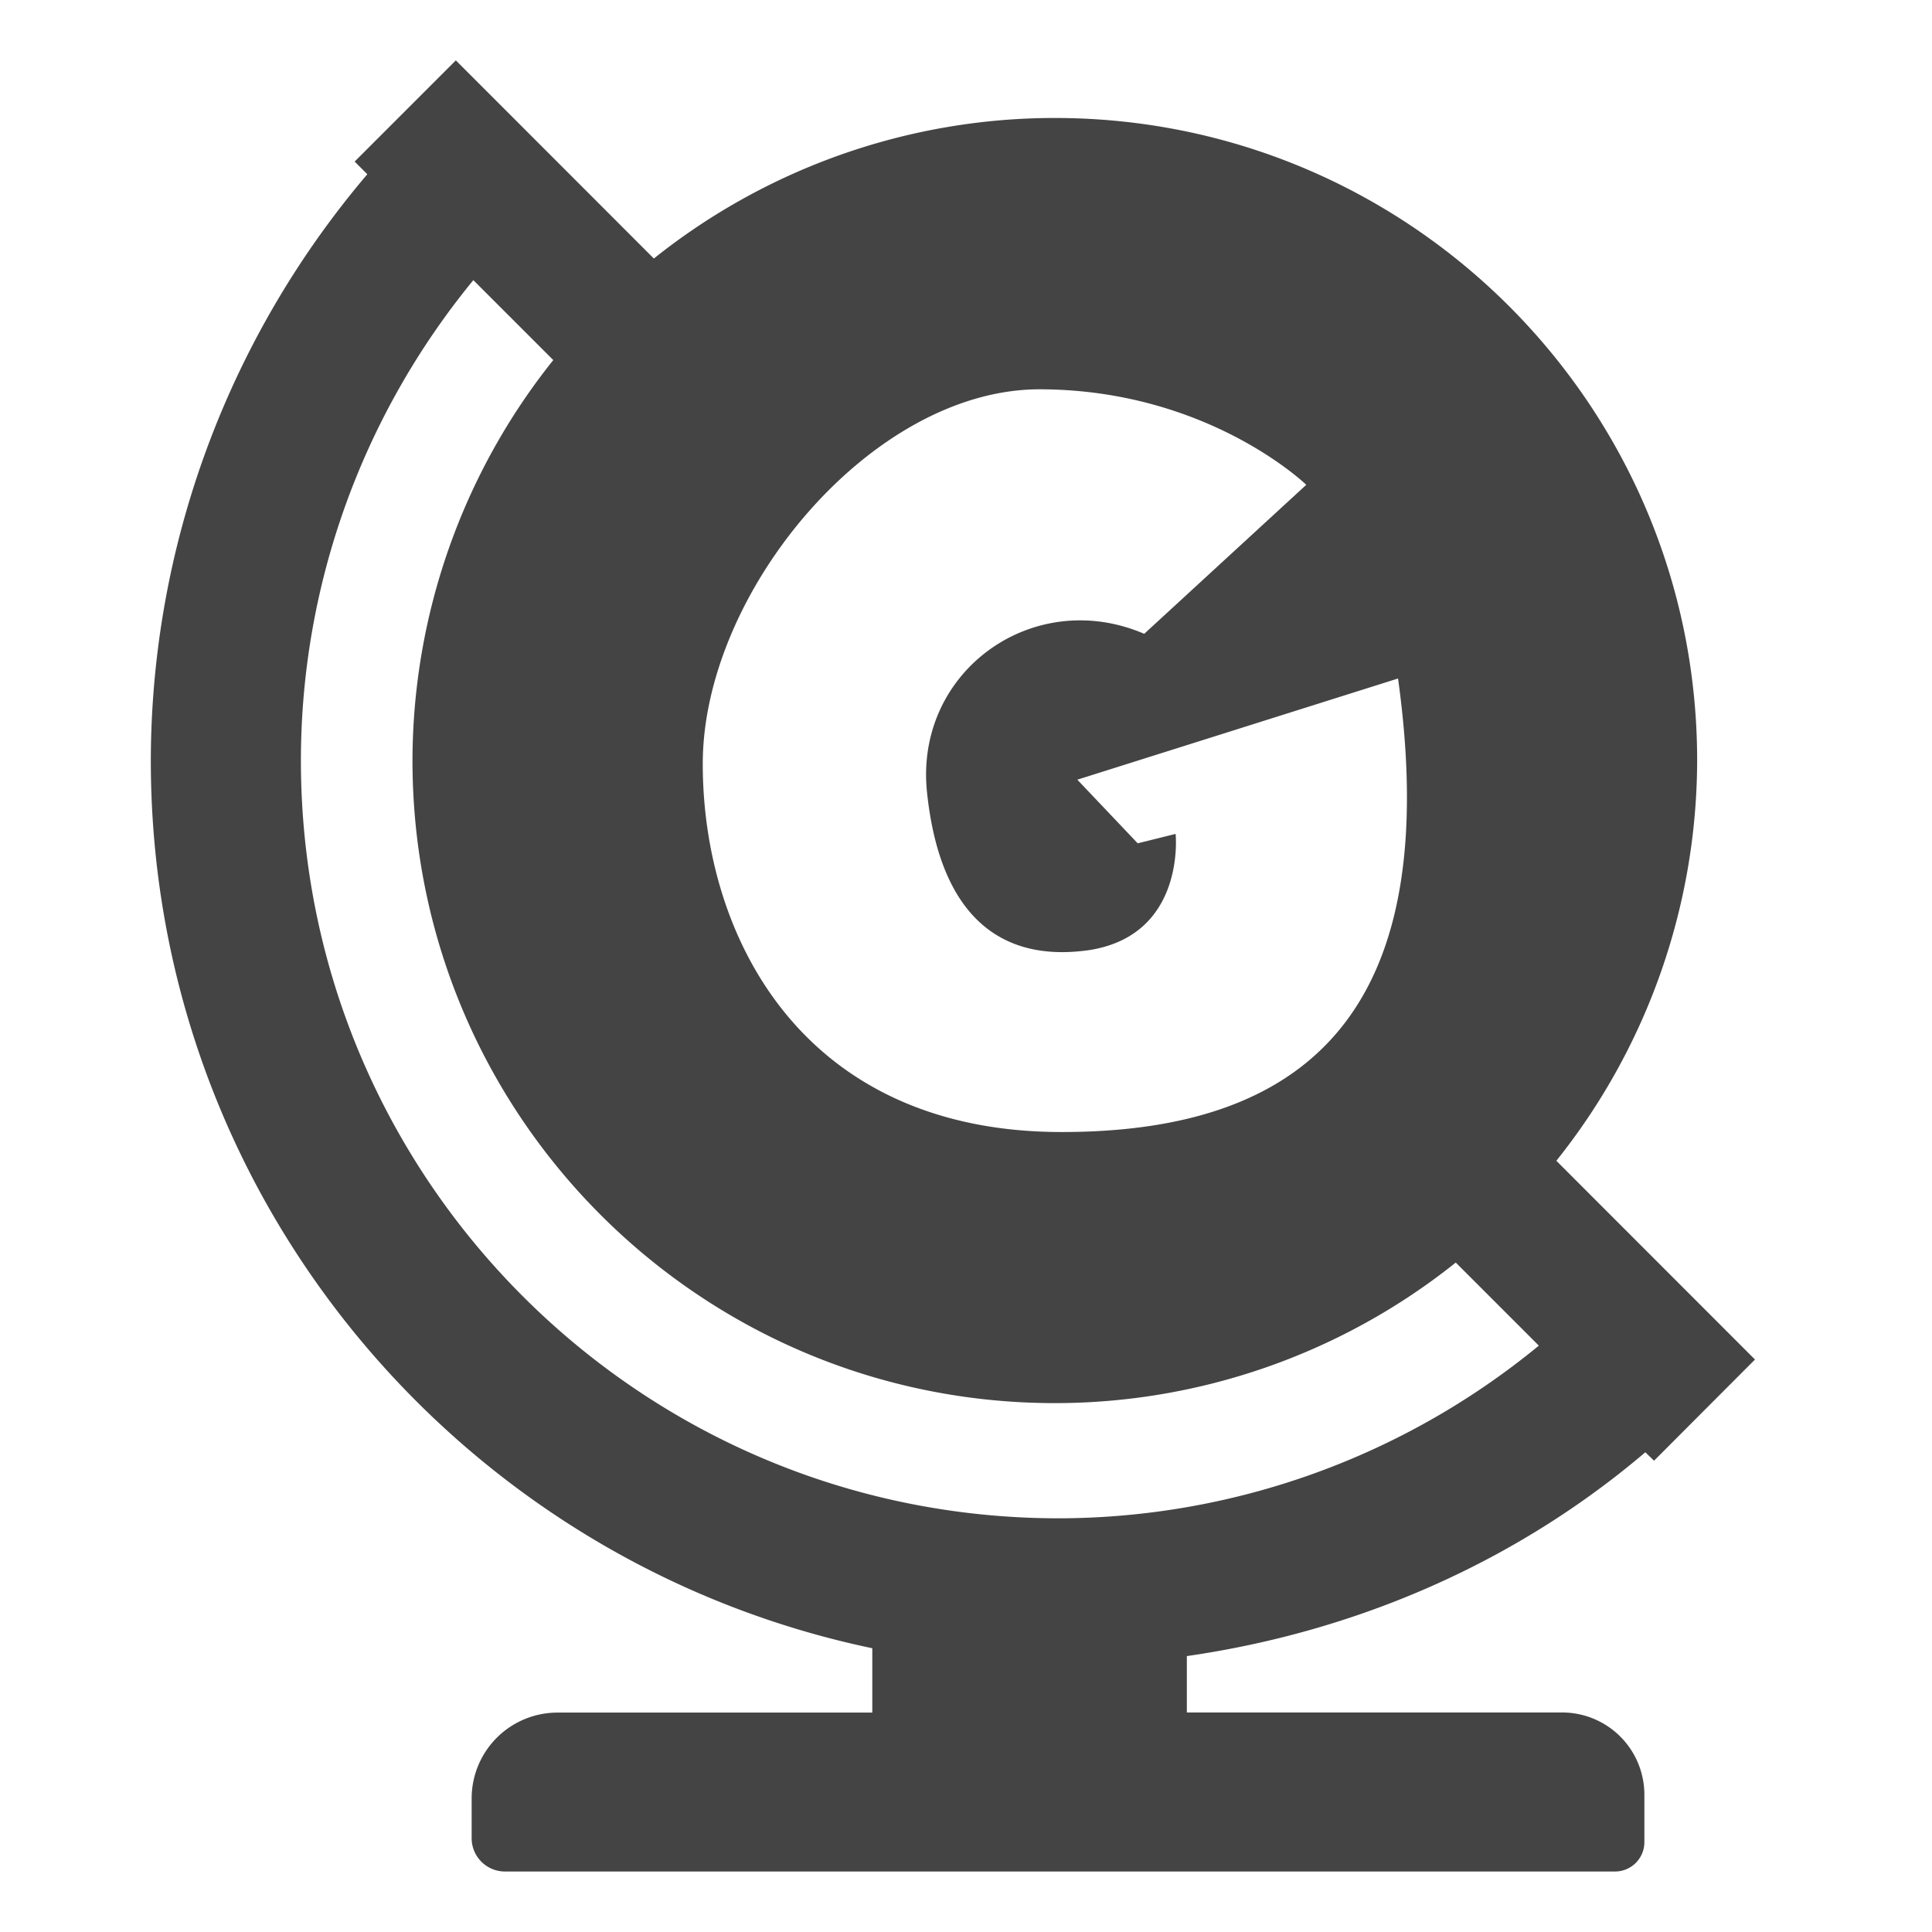 <svg height="16" width="16" xmlns="http://www.w3.org/2000/svg">
  <path d="m3.775.5-.838.838.105.105c-1.152 1.355-1.79 3.074-1.793 4.855 0 3.622 2.565 6.638 5.975 7.352v.533h-2.607a.711.711 0 0 0 -.711.711v.33a.276.276 0 0 0 .275.275h9.195a.243.243 0 0 0 .242-.242v-.393a.681.681 0 0 0 -.68-.682h-3.109v-.467c1.394-.201 2.714-.767 3.797-1.688l.072.07.836-.838-1.645-1.646c.753-.941 1.164-2.111 1.166-3.316-0-2.939-2.382-5.32-5.32-5.32-1.206 0-2.378.411-3.32 1.164zm.145 1.82.662.662c-.753.941-1.164 2.111-1.166 3.316-0 2.939 2.382 5.322 5.32 5.322 1.206-0 2.378-.411 3.32-1.164l.688.688c-1.12.921-2.523 1.427-3.975 1.43-3.466 0-6.277-2.809-6.277-6.275 0-1.453.507-2.857 1.428-3.979zm4.691.904c1.393.002 2.207.791 2.207.791l-1.342 1.234c-.92-.395-1.903.312-1.799 1.311.104.999.589 1.421 1.352 1.307.793-.13.707-.961.707-.961l-.314.078-.5-.527 2.656-.838c.365 2.629-.635 3.758-2.791 3.756-2.156-.003-2.969-1.633-2.967-3.053.002-1.419 1.398-3.099 2.791-3.098z" fill="#444"/>
</svg>
